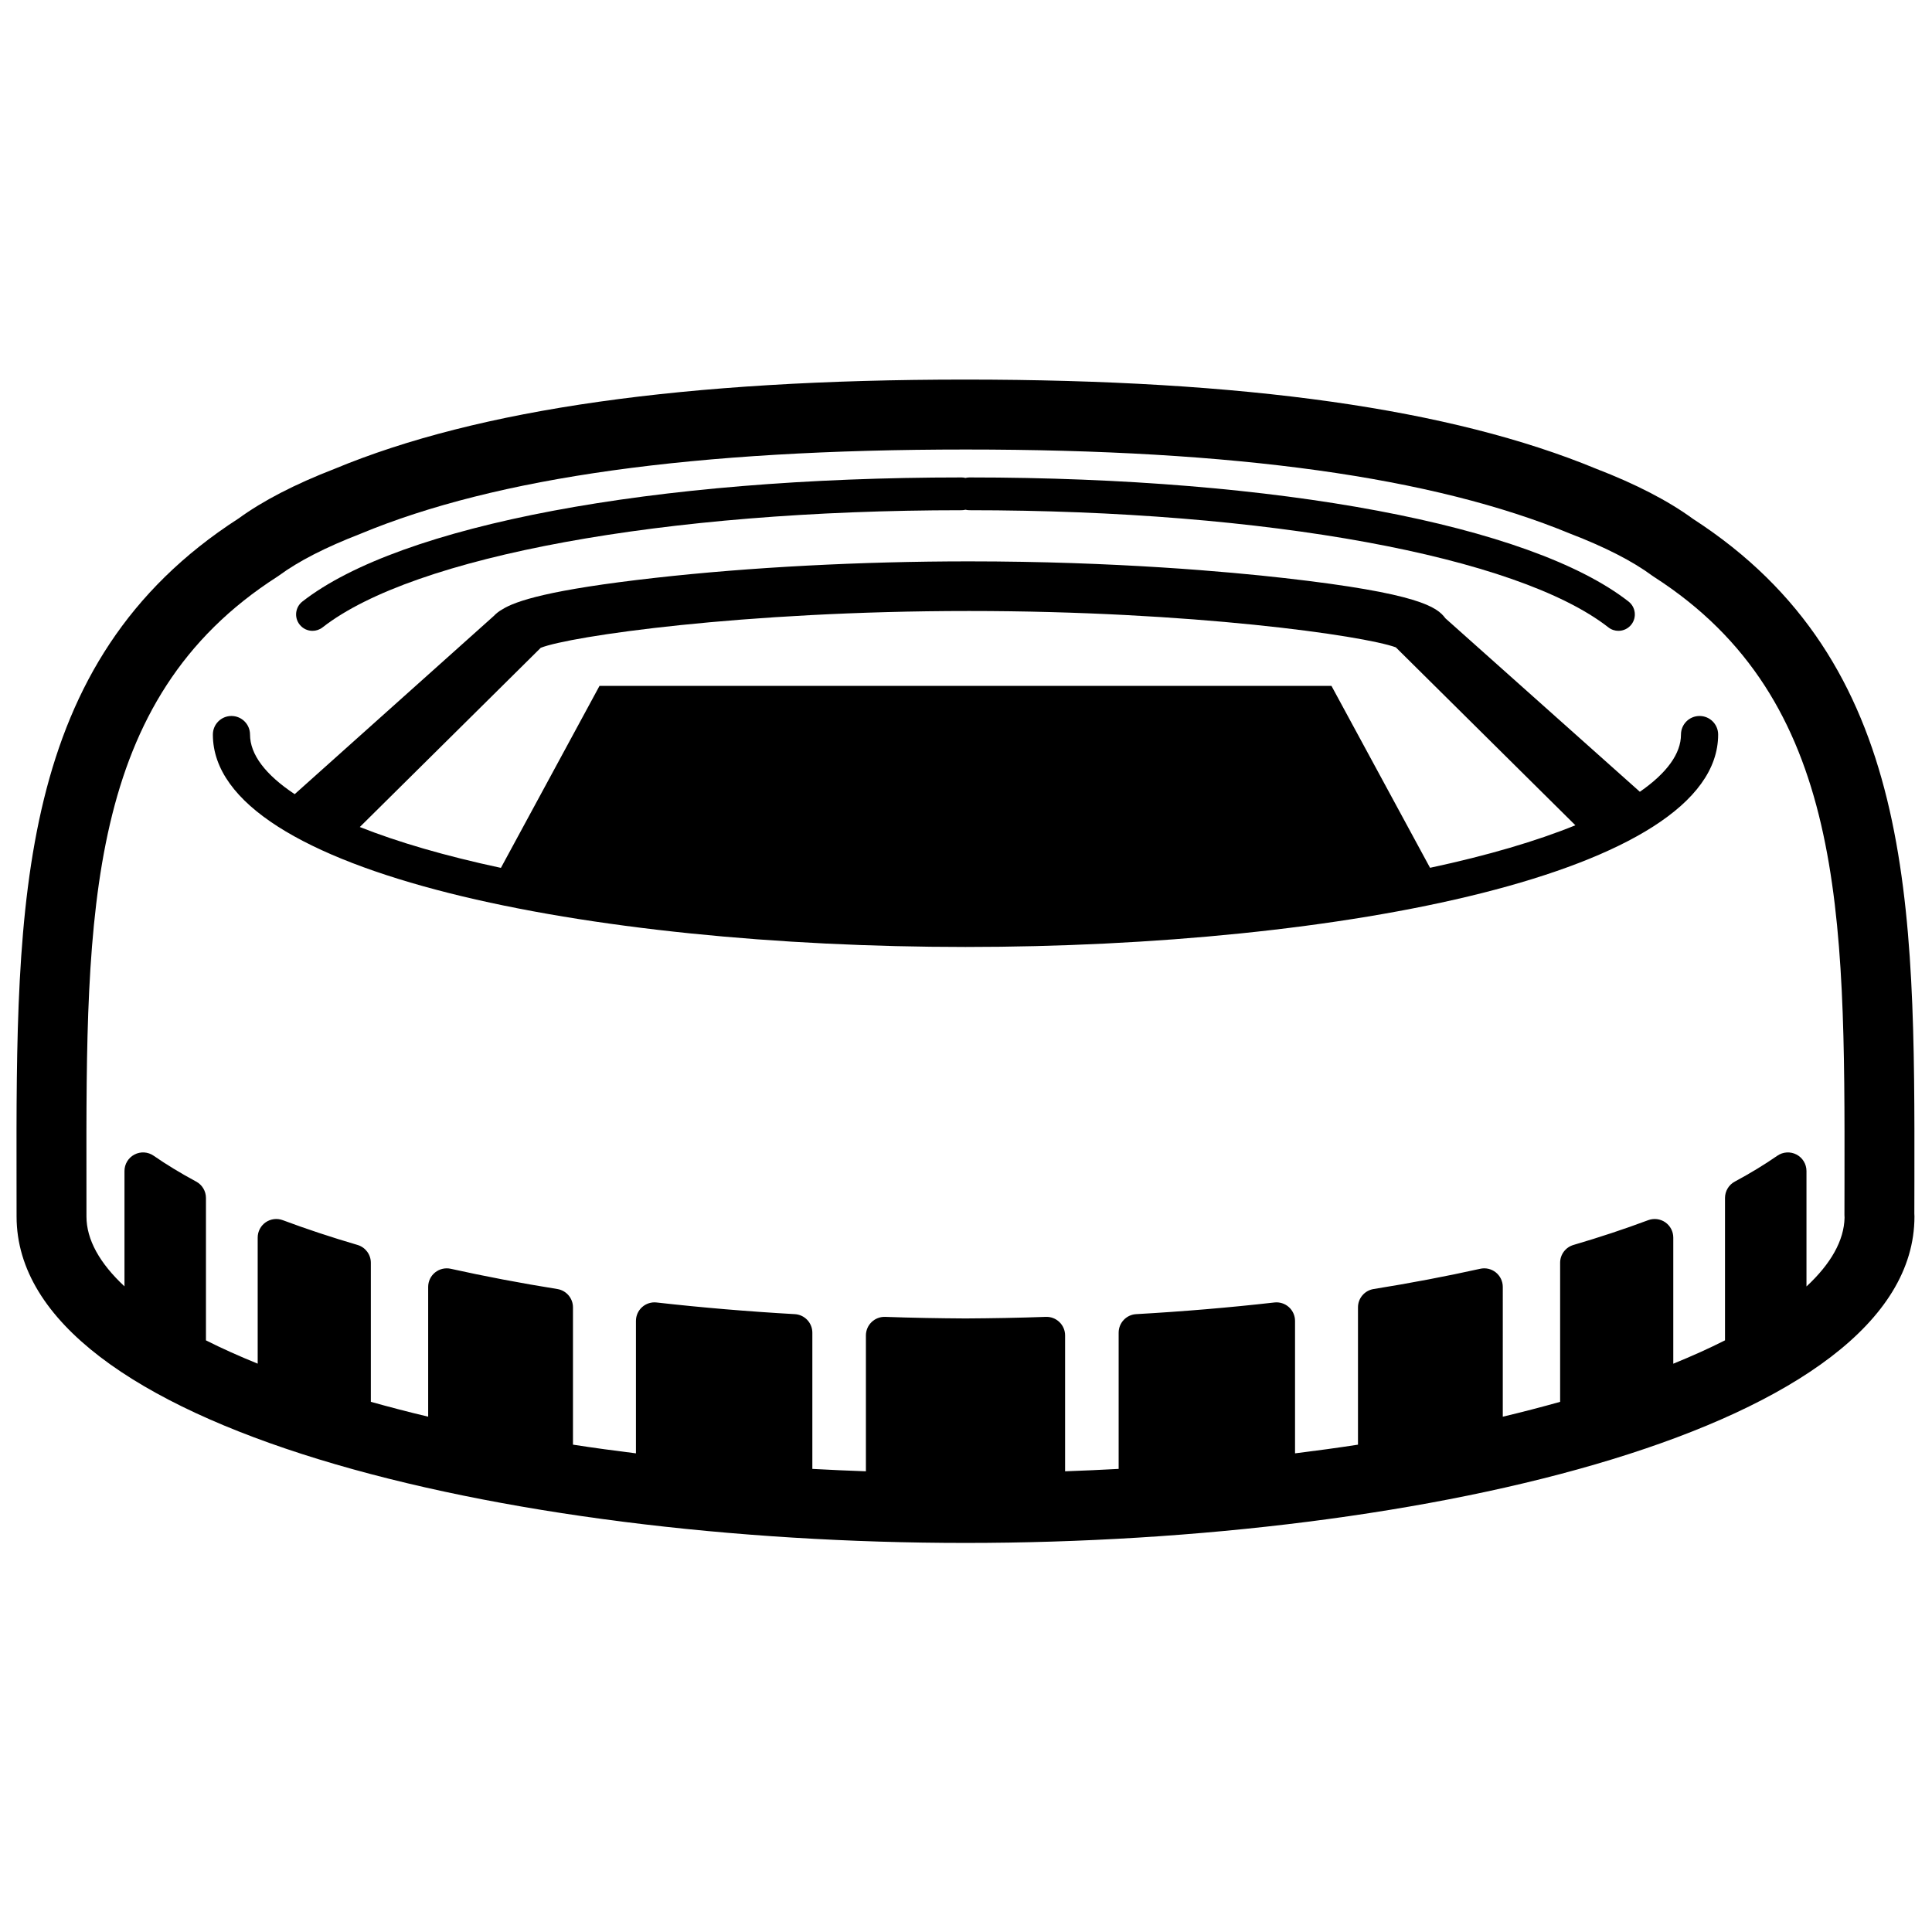 <svg xmlns="http://www.w3.org/2000/svg" xmlns:xlink="http://www.w3.org/1999/xlink" version="1.1" x="0px" y="0px" viewBox="0 0 100 100" enable-background="new 0 0 100 100" xml:space="preserve">
    <g>
        <path d="M16.175,32.652c0.183,0,0.367-0.059,0.522-0.18c4.715-3.684,17.699-6.063,33.077-6.063c0.069,0,0.135-0.011,0.199-0.026   c0.064,0.015,0.13,0.026,0.199,0.026c15.379,0,28.362,2.38,33.077,6.063c0.154,0.122,0.339,0.18,0.521,0.18   c0.252,0,0.501-0.112,0.669-0.326c0.288-0.37,0.223-0.902-0.146-1.191c-5.071-3.962-18.146-6.423-34.121-6.423   c-0.069,0-0.135,0.01-0.199,0.026c-0.064-0.016-0.13-0.026-0.199-0.026c-15.975,0-29.049,2.461-34.122,6.423   c-0.369,0.289-0.435,0.821-0.146,1.19C15.673,32.54,15.923,32.652,16.175,32.652z"></path>
        <path d="M99.086,62.819l0.003-1.667c0.018-14.417,0.034-26.868-11.46-34.295c-1.273-0.933-2.973-1.81-5.009-2.593   c-7.502-3.105-18.175-4.615-32.649-4.617c-14.5,0-25.199,1.519-32.666,4.625c-2.033,0.787-3.7,1.648-4.954,2.562   C0.822,34.258,0.837,46.723,0.856,61.151l0.002,1.814c0,10.975,25.306,16.897,49.116,16.897c23.811,0,49.118-5.923,49.118-16.897   C99.092,62.917,99.09,62.868,99.086,62.819z M93.503,66.587v-5.976c0-0.357-0.199-0.686-0.516-0.852   c-0.317-0.166-0.7-0.143-0.994,0.062c-0.657,0.456-1.396,0.906-2.2,1.338c-0.312,0.167-0.507,0.493-0.507,0.847v7.37   c-0.817,0.413-1.713,0.817-2.677,1.209v-6.528c0-0.315-0.155-0.611-0.414-0.791c-0.259-0.179-0.589-0.22-0.885-0.11   c-1.208,0.452-2.509,0.884-3.867,1.282c-0.41,0.12-0.691,0.495-0.691,0.923v7.198c-0.951,0.267-1.938,0.524-2.968,0.769V66.61   c0-0.291-0.133-0.567-0.36-0.75s-0.527-0.252-0.81-0.188c-1.761,0.391-3.616,0.743-5.515,1.048c-0.466,0.074-0.81,0.476-0.81,0.948   v7.108c-1.057,0.163-2.148,0.312-3.258,0.449v-6.854c0-0.274-0.117-0.535-0.321-0.717c-0.204-0.183-0.479-0.27-0.749-0.238   c-2.323,0.264-4.729,0.467-7.154,0.604c-0.509,0.029-0.906,0.451-0.906,0.96v7.05c-0.913,0.049-1.836,0.092-2.772,0.124v-7.032   c0-0.261-0.105-0.511-0.293-0.691c-0.188-0.182-0.441-0.28-0.702-0.27c-1.407,0.05-2.798,0.074-4.16,0.082   c-1.362-0.008-2.752-0.032-4.16-0.082c-0.253-0.01-0.514,0.088-0.701,0.27c-0.188,0.181-0.294,0.431-0.294,0.691v7.032   c-0.937-0.032-1.859-0.075-2.772-0.124v-7.05c0-0.509-0.398-0.931-0.907-0.96c-2.424-0.138-4.832-0.341-7.155-0.604   c-0.271-0.031-0.543,0.056-0.748,0.238c-0.204,0.182-0.321,0.442-0.321,0.717v6.854c-1.111-0.138-2.201-0.286-3.259-0.45v-7.107   c0-0.471-0.344-0.874-0.81-0.948c-1.897-0.305-3.754-0.657-5.515-1.048c-0.283-0.063-0.582,0.006-0.81,0.188s-0.36,0.459-0.36,0.75   v6.717c-1.029-0.244-2.015-0.502-2.967-0.769v-7.197c0-0.428-0.282-0.803-0.69-0.923c-1.362-0.399-2.663-0.831-3.869-1.282   c-0.295-0.11-0.626-0.068-0.885,0.11c-0.258,0.18-0.413,0.476-0.413,0.791v6.526c-0.963-0.391-1.861-0.793-2.678-1.206v-7.371   c0-0.354-0.194-0.68-0.506-0.847c-0.803-0.432-1.542-0.882-2.201-1.338c-0.294-0.205-0.676-0.228-0.993-0.062   c-0.318,0.166-0.517,0.494-0.517,0.852v5.971c-1.284-1.196-1.968-2.419-1.968-3.616l-0.001-1.818   C4.457,47.209,4.442,36.2,14.352,29.85c0.032-0.021,0.064-0.042,0.096-0.066c1.001-0.736,2.402-1.456,4.204-2.153   c7.061-2.936,17.305-4.363,31.34-4.364c13.969,0.001,24.189,1.422,31.288,4.358c1.801,0.692,3.229,1.424,4.244,2.176   c0.032,0.023,0.064,0.046,0.099,0.067c9.878,6.353,9.865,17.353,9.848,31.278l-0.003,1.744c0,0.046,0.003,0.092,0.006,0.138   C95.448,64.208,94.769,65.411,93.503,66.587z"></path>
        <path d="M87.969,37.059c-0.531,0-0.962,0.43-0.962,0.961c0,0.99-0.735,1.997-2.128,2.962l-10.066-8.979   c-0.427-0.583-1.36-1.292-8.33-2.082c-2.849-0.323-8.758-0.865-16.333-0.865c-5.575,0-11.339,0.303-16.234,0.853   c-5.489,0.616-7.235,1.197-7.931,1.641c-0.158,0.088-0.302,0.201-0.43,0.335l-10.302,9.221c-1.512-1.003-2.312-2.054-2.312-3.086   c0-0.531-0.431-0.961-0.962-0.961c-0.53,0-0.961,0.43-0.961,0.961c0,7.218,19.597,10.995,38.956,10.995   c19.359,0,38.957-3.776,38.957-10.995C88.93,37.488,88.499,37.059,87.969,37.059z M74.019,44.917L68.916,35.5H31.031l-5.104,9.421   c-2.886-0.617-5.338-1.334-7.303-2.115l9.365-9.276c1.501-0.597,10.435-1.905,22.161-1.905c11.567,0,20.422,1.273,22.097,1.881   l9.294,9.21C79.54,43.53,77.011,44.277,74.019,44.917z"></path>
    </g>
</svg>